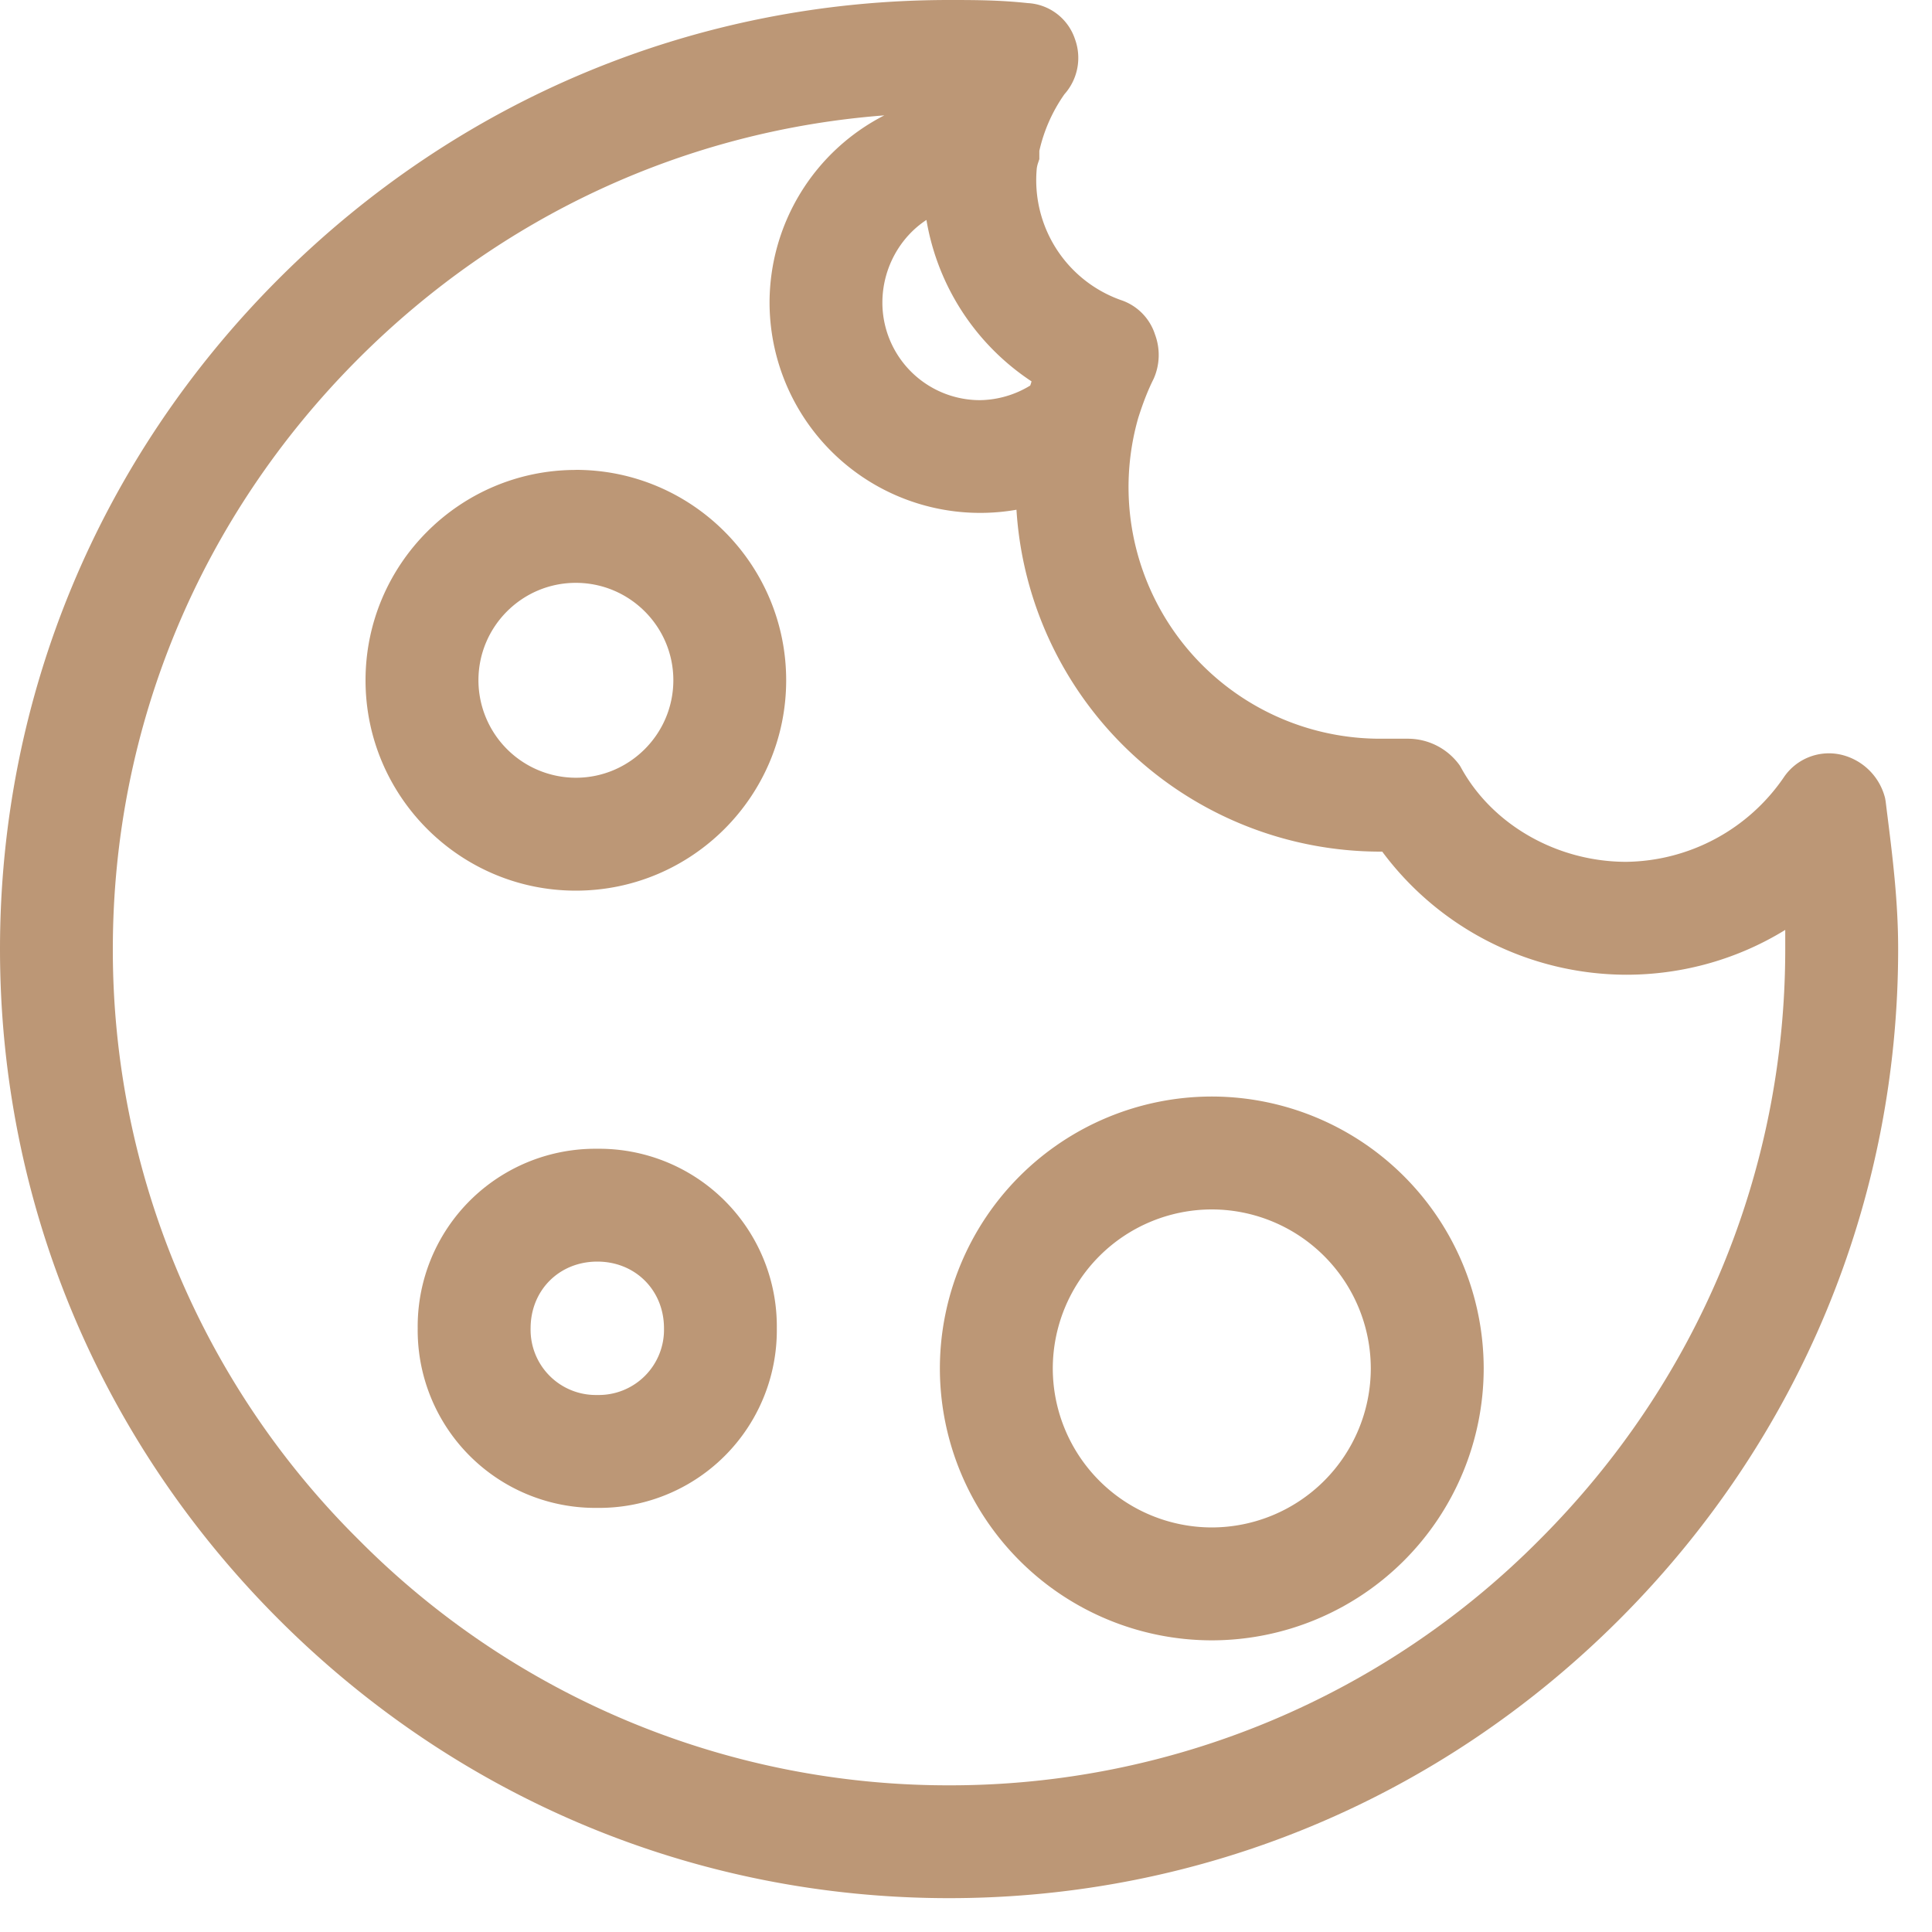<svg xmlns="http://www.w3.org/2000/svg" width="25" height="25" viewBox="0 0 25 25">
    <g fill="#BC9776" fill-rule="evenodd">
        <path d="M19.923 19.923a10.743 10.743 0 0 1-7.642 3.179 10.743 10.743 0 0 1-7.642-3.18 10.743 10.743 0 0 1-3.179-7.641c0-2.878 1.13-5.592 3.18-7.642 1.85-1.85 4.24-2.95 6.803-3.146a2.725 2.725 0 0 0-1.485 2.424 2.725 2.725 0 0 0 3.195 2.679 4.72 4.72 0 0 0 4.704 4.424h.029a3.944 3.944 0 0 0 3.158 1.593c.734 0 1.445-.203 2.057-.58v.248c0 2.878-1.128 5.592-3.178 7.642M11.988 2.846a3.124 3.124 0 0 0 1.36 2.089c-.005.018-.01.036-.017.054a1.277 1.277 0 0 1-.652.189 1.263 1.263 0 0 1-1.261-1.261c0-.442.225-.845.57-1.071m12.425 7.628l-.013-.106-.007-.04a.768.768 0 0 0-.56-.56.704.704 0 0 0-.753.294 2.508 2.508 0 0 1-2.036 1.09c-.895 0-1.734-.479-2.139-1.22l-.015-.026a.825.825 0 0 0-.674-.347h-.359a3.256 3.256 0 0 1-3.128-4.152c.064-.201.125-.357.199-.505a.758.758 0 0 0 .018-.573.692.692 0 0 0-.444-.447 1.646 1.646 0 0 1-1.086-1.705.406.406 0 0 1 .016-.067l.017-.051v-.054-.053a2.06 2.06 0 0 1 .325-.733.707.707 0 0 0 .136-.713.682.682 0 0 0-.612-.466C12.928 0 12.6 0 12.281 0 9.014 0 5.933 1.281 3.607 3.607 1.281 5.933 0 9.014 0 12.281c0 3.267 1.281 6.348 3.607 8.674 2.326 2.326 5.407 3.607 8.674 3.607 3.267 0 6.348-1.281 8.674-3.607 2.326-2.326 3.607-5.407 3.607-8.674 0-.622-.072-1.198-.149-1.807"/>
        <path d="M7.451 10.064a1.263 1.263 0 0 1-1.26-1.261c0-.696.565-1.261 1.26-1.261.696 0 1.262.565 1.262 1.26 0 .696-.566 1.262-1.262 1.262m0-3.983c-1.5 0-2.721 1.221-2.721 2.722 0 1.5 1.22 2.722 2.721 2.722 1.501 0 2.722-1.221 2.722-2.722S8.953 6.08 7.451 6.08M7.729 18.051a.844.844 0 0 1-.863-.863c0-.492.37-.863.863-.863.492 0 .863.371.863.863a.844.844 0 0 1-.863.863m0-3.186a2.299 2.299 0 0 0-2.324 2.323 2.299 2.299 0 0 0 2.324 2.324 2.299 2.299 0 0 0 2.323-2.324 2.299 2.299 0 0 0-2.323-2.323M15.68 19.765a2.06 2.06 0 0 1-2.057-2.058 2.06 2.06 0 0 1 2.058-2.057 2.06 2.06 0 0 1 2.057 2.057 2.06 2.06 0 0 1-2.057 2.058m0-5.576a3.522 3.522 0 0 0-3.519 3.519 3.522 3.522 0 0 0 3.519 3.518 3.522 3.522 0 0 0 3.518-3.518 3.522 3.522 0 0 0-3.518-3.519"/>
    </g>
</svg>
